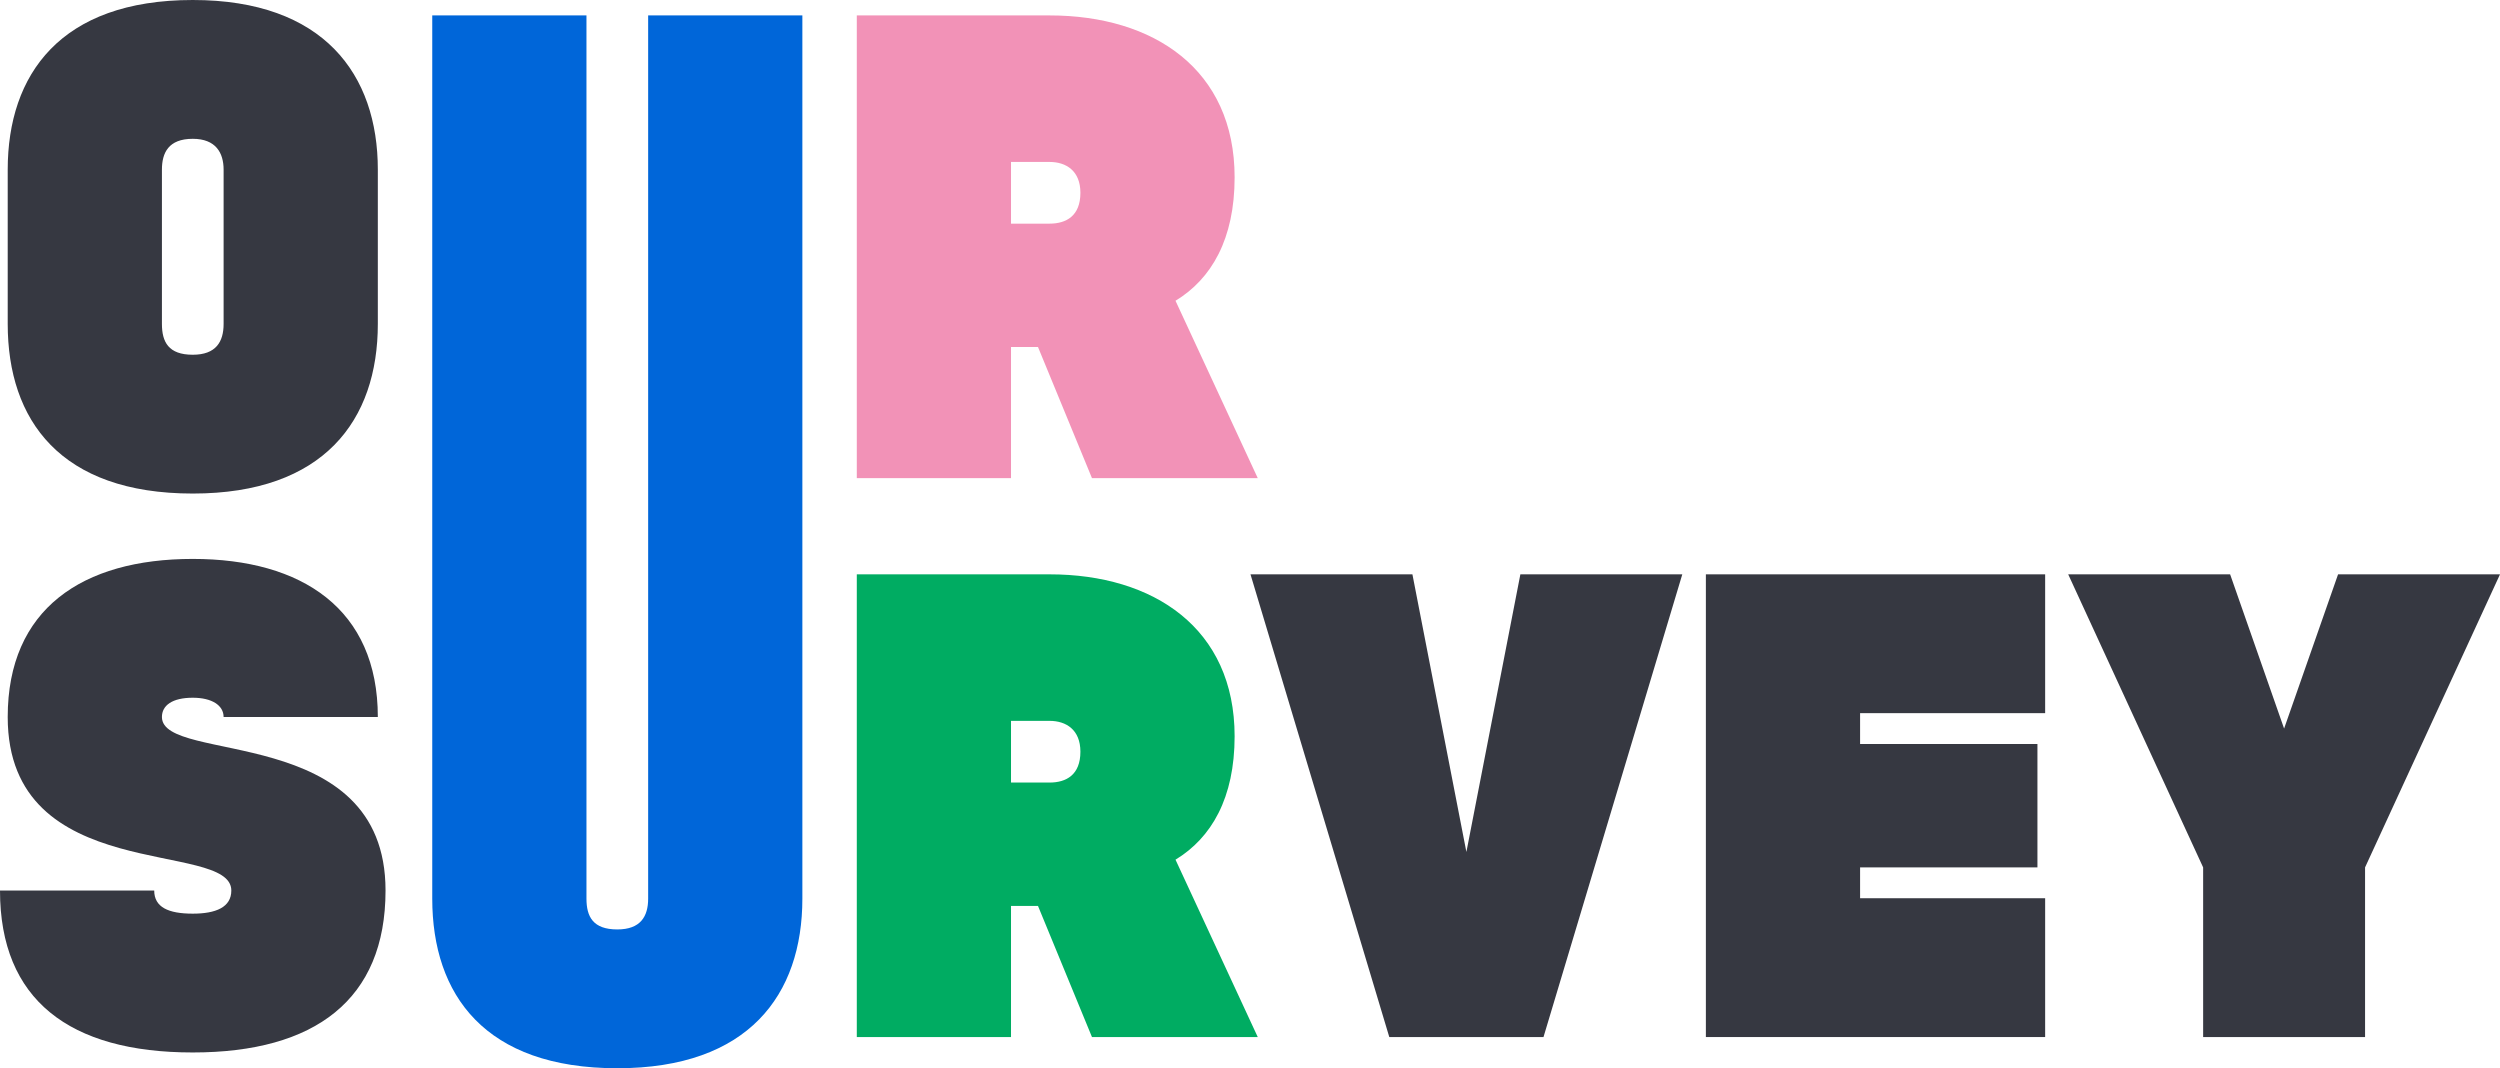 <svg width="100%" height="100%" viewBox="0 0 674 288" fill="none" xmlns="http://www.w3.org/2000/svg">
<path d="M60.285 87.322C60.285 92.173 58.207 95.638 51.97 95.638C45.387 95.638 43.655 92.173 43.655 87.322V45.74C43.655 41.235 45.387 37.423 51.97 37.423C58.207 37.423 60.285 41.235 60.285 45.74V87.322ZM51.97 0C16.284 0 2.079 20.098 2.079 45.74V87.322C2.079 113.31 16.284 133.061 51.97 133.061C87.31 133.061 101.862 113.31 101.862 87.322V45.74C101.862 20.098 87.31 0 51.97 0Z" fill="#363841"/>
<path d="M272.568 60.294V43.661H282.962C287.466 43.661 291.277 46.086 291.277 51.977C291.277 58.214 287.466 60.294 282.962 60.294H272.568ZM316.916 81.084C326.617 75.194 332.853 64.452 332.853 47.819C332.853 18.712 311.026 4.158 282.962 4.158H230.992V128.903H272.568V93.559H279.844L294.395 128.903H339.09L316.916 81.084Z" fill="#F292B7"/>
<path d="M0 240.085C0 269.538 18.709 283.746 51.97 283.746C84.885 283.746 103.94 269.538 103.94 240.085C103.94 194.691 43.655 206.126 43.655 193.305C43.655 190.187 46.427 188.108 51.97 188.108C57.167 188.108 60.285 190.187 60.285 193.305H101.862C101.862 164.198 81.42 150.684 51.97 150.684C22.174 150.684 2.079 164.198 2.079 193.305C2.079 239.045 62.364 226.224 62.364 240.085C62.364 244.589 58.207 246.322 51.97 246.322C45.387 246.322 41.576 244.589 41.576 240.085H0Z" fill="#363841"/>
<path d="M174.742 4.158V242.26C174.742 247.111 172.663 250.576 166.427 250.576C159.844 250.576 158.111 247.111 158.111 242.26V4.158H116.535V242.26C116.535 268.249 130.74 288 166.427 288C201.766 288 216.318 268.249 216.318 242.26V4.158H174.742Z" fill="#0066D9"/>
<path d="M272.568 210.978V194.345H282.962C287.466 194.345 291.277 196.77 291.277 202.661C291.277 208.898 287.466 210.978 282.962 210.978H272.568ZM316.916 231.768C326.617 225.878 332.853 215.136 332.853 198.503C332.853 169.396 311.026 154.842 282.962 154.842H230.992V279.587H272.568V244.243H279.844L294.395 279.587H339.09L316.916 231.768Z" fill="#00AC62"/>
<path d="M409.891 154.842L395.339 229.689L380.788 154.842H337.133L374.551 279.587H416.127L453.546 154.842H409.891Z" fill="#363841"/>
<path d="M551.372 192.266V154.842H459.904V279.587H551.372V242.164H501.48V233.848H549.293V200.582H501.48V192.266H551.372Z" fill="#363841"/>
<path d="M674 154.842H630.345L615.793 196.424L601.242 154.842H557.587L593.966 233.848V279.587H637.621V233.848L674 154.842Z" fill="#363841"/>
</svg>
